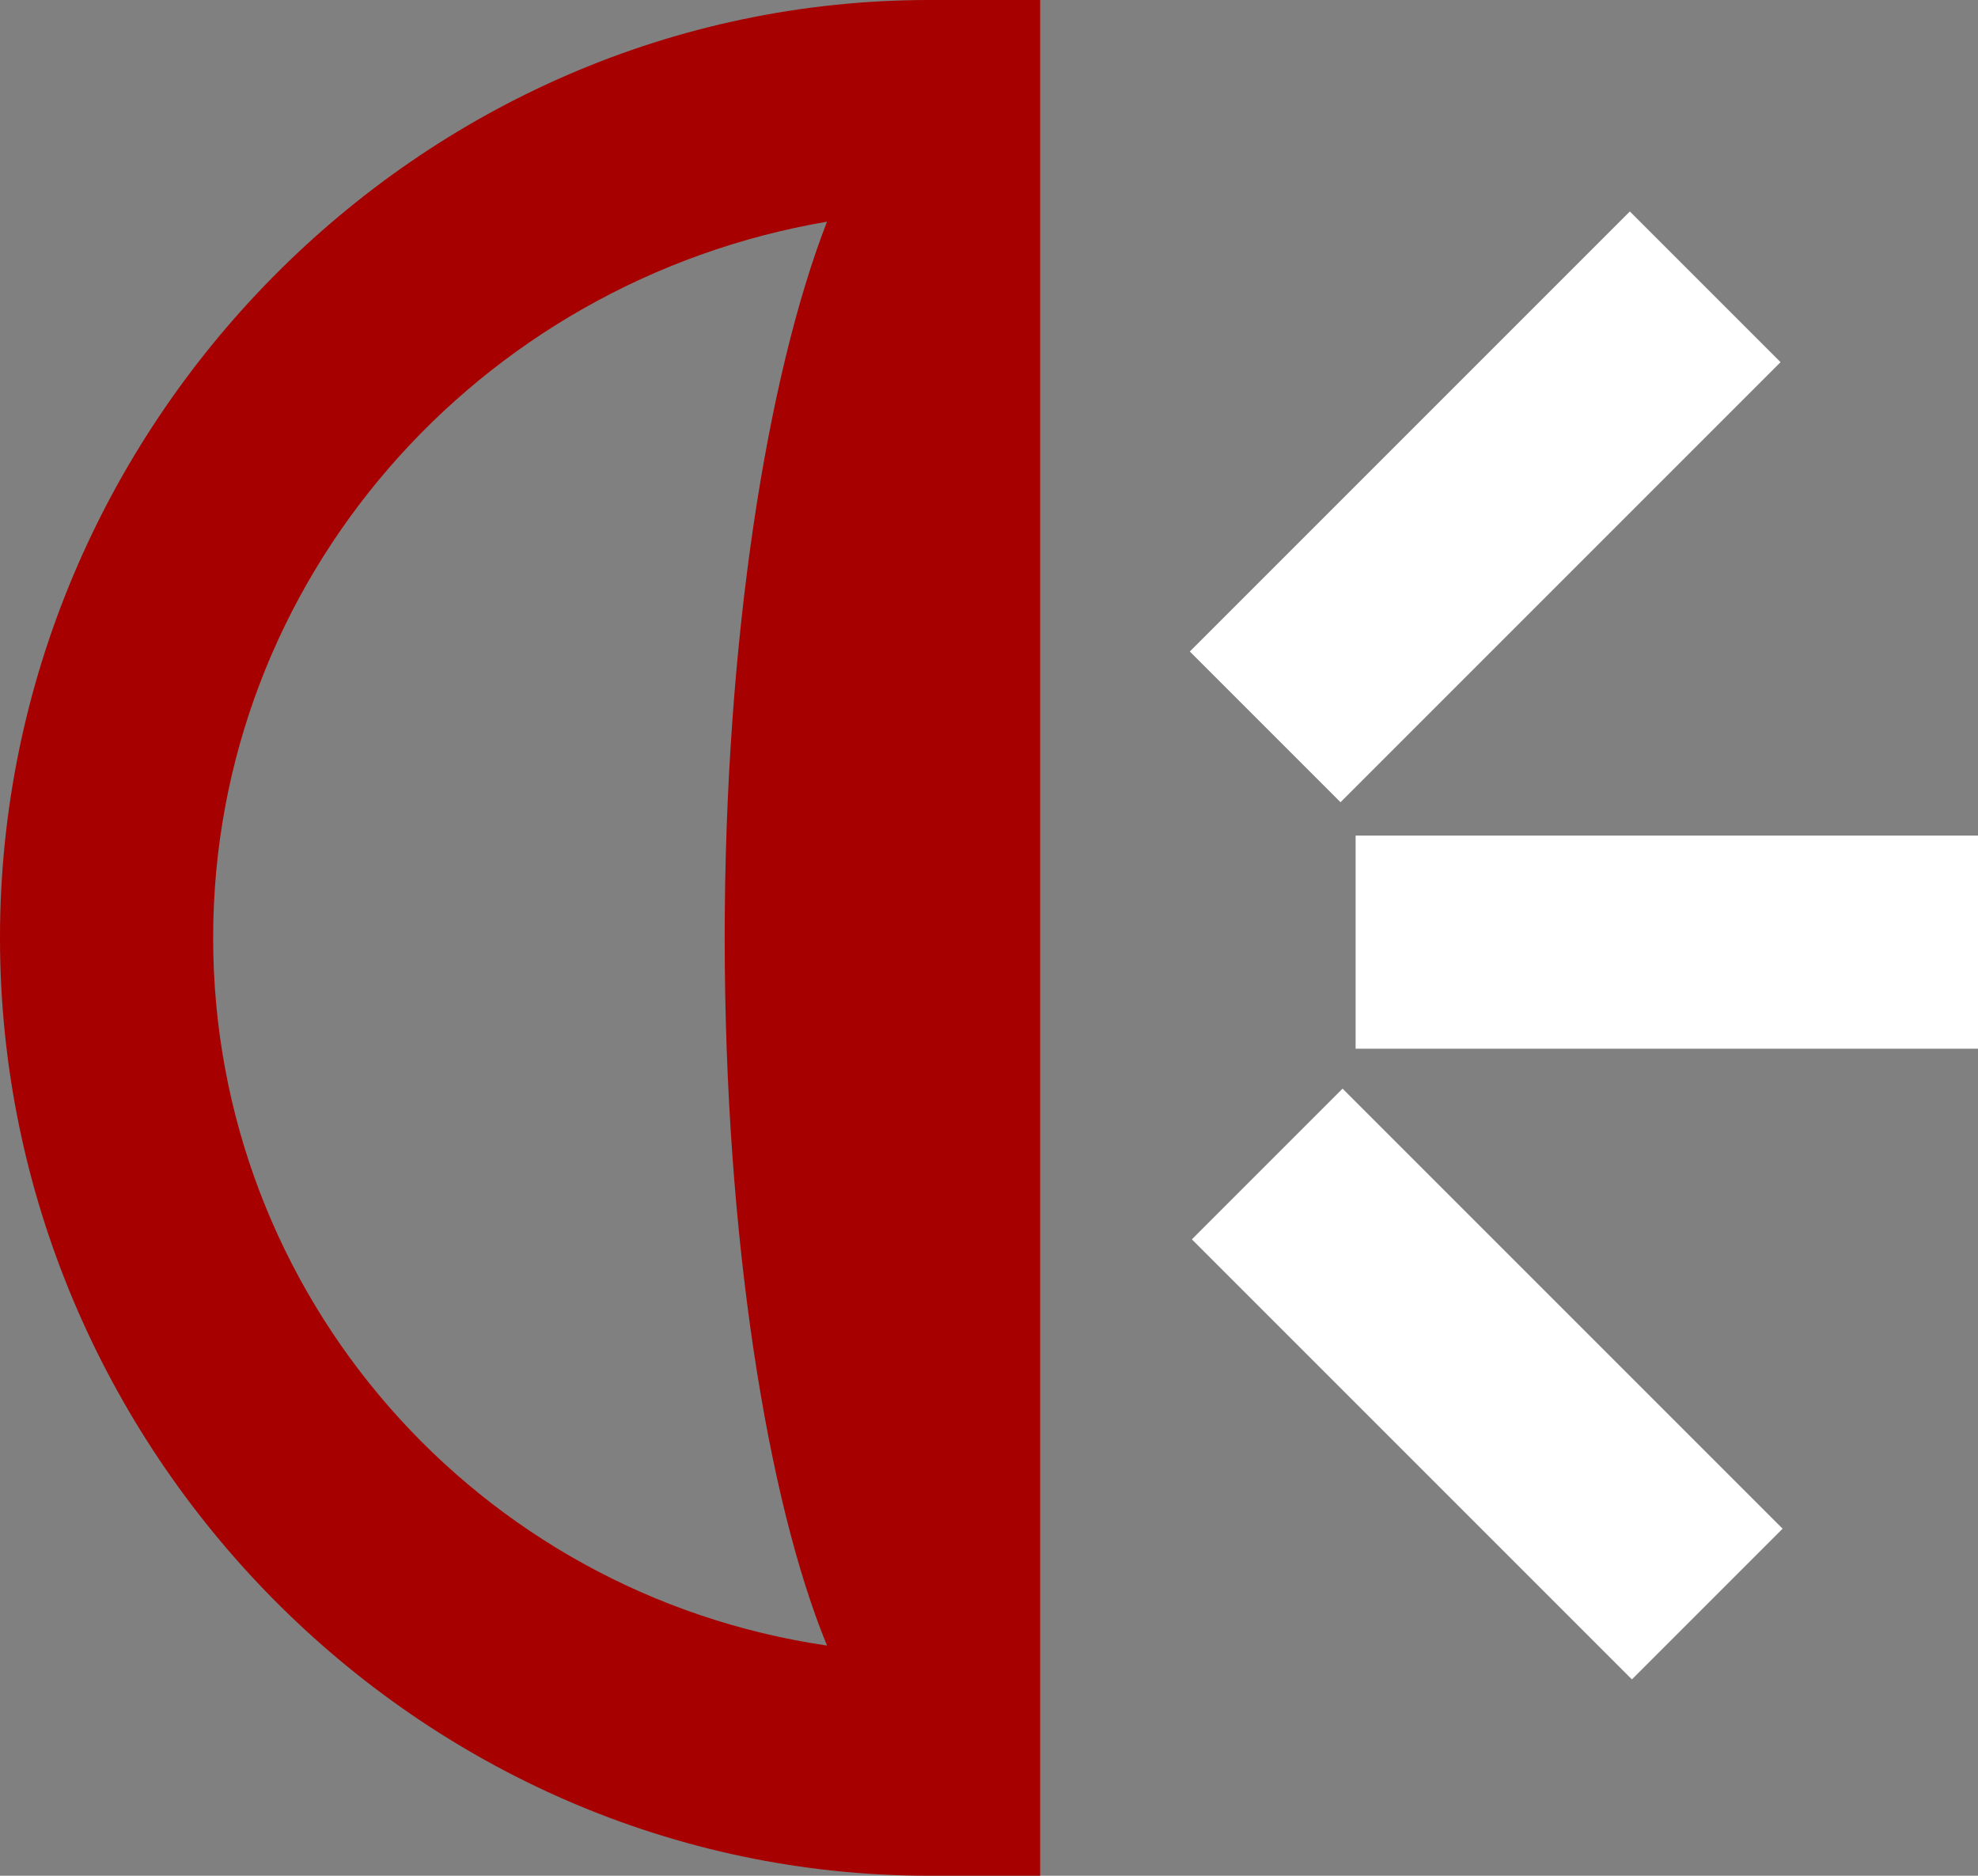 <?xml version="1.0" encoding="utf-8"?>
<!-- Generator: Adobe Illustrator 24.0.1, SVG Export Plug-In . SVG Version: 6.00 Build 0)  -->
<svg version="1.2" baseProfile="tiny" id="Camada_2"
	 xmlns="http://www.w3.org/2000/svg" xmlns:xlink="http://www.w3.org/1999/xlink" x="0px" y="0px" viewBox="0 0 23.2 22"
	 xml:space="preserve">
<rect x="0" y="0" width="23.2" height="22" fill="#808080" stroke="none"/>
<g>
	<path fill="#A70000" d="M10.9,0C4.9,0,0,5,0,11s4.9,11,10.9,11l1.3,0V0L10.9,0z M2.5,11c0-4.2,3.1-7.7,7.2-8.4v0
		C9,4.4,8.5,7.5,8.5,11c0,3.5,0.5,6.6,1.2,8.3C5.6,18.7,2.5,15.2,2.5,11z"/>
	<g>
		<g>
			<g>
				
					<rect x="16.2" y="12.6" transform="matrix(0.707 -0.707 0.707 0.707 -6.382 17.081)" fill="#FFFFFF" width="2.5" height="7.3"/>
			</g>
			<g>
				<rect x="15.9" y="9.8" fill="#FFFFFF" width="7.3" height="2.5"/>
			</g>
			<g>
				
					<rect x="13.8" y="4.7" transform="matrix(0.707 -0.707 0.707 0.707 0.876 14.075)" fill="#FFFFFF" width="7.3" height="2.5"/>
			</g>
		</g>
	</g>
</g>
</svg>
